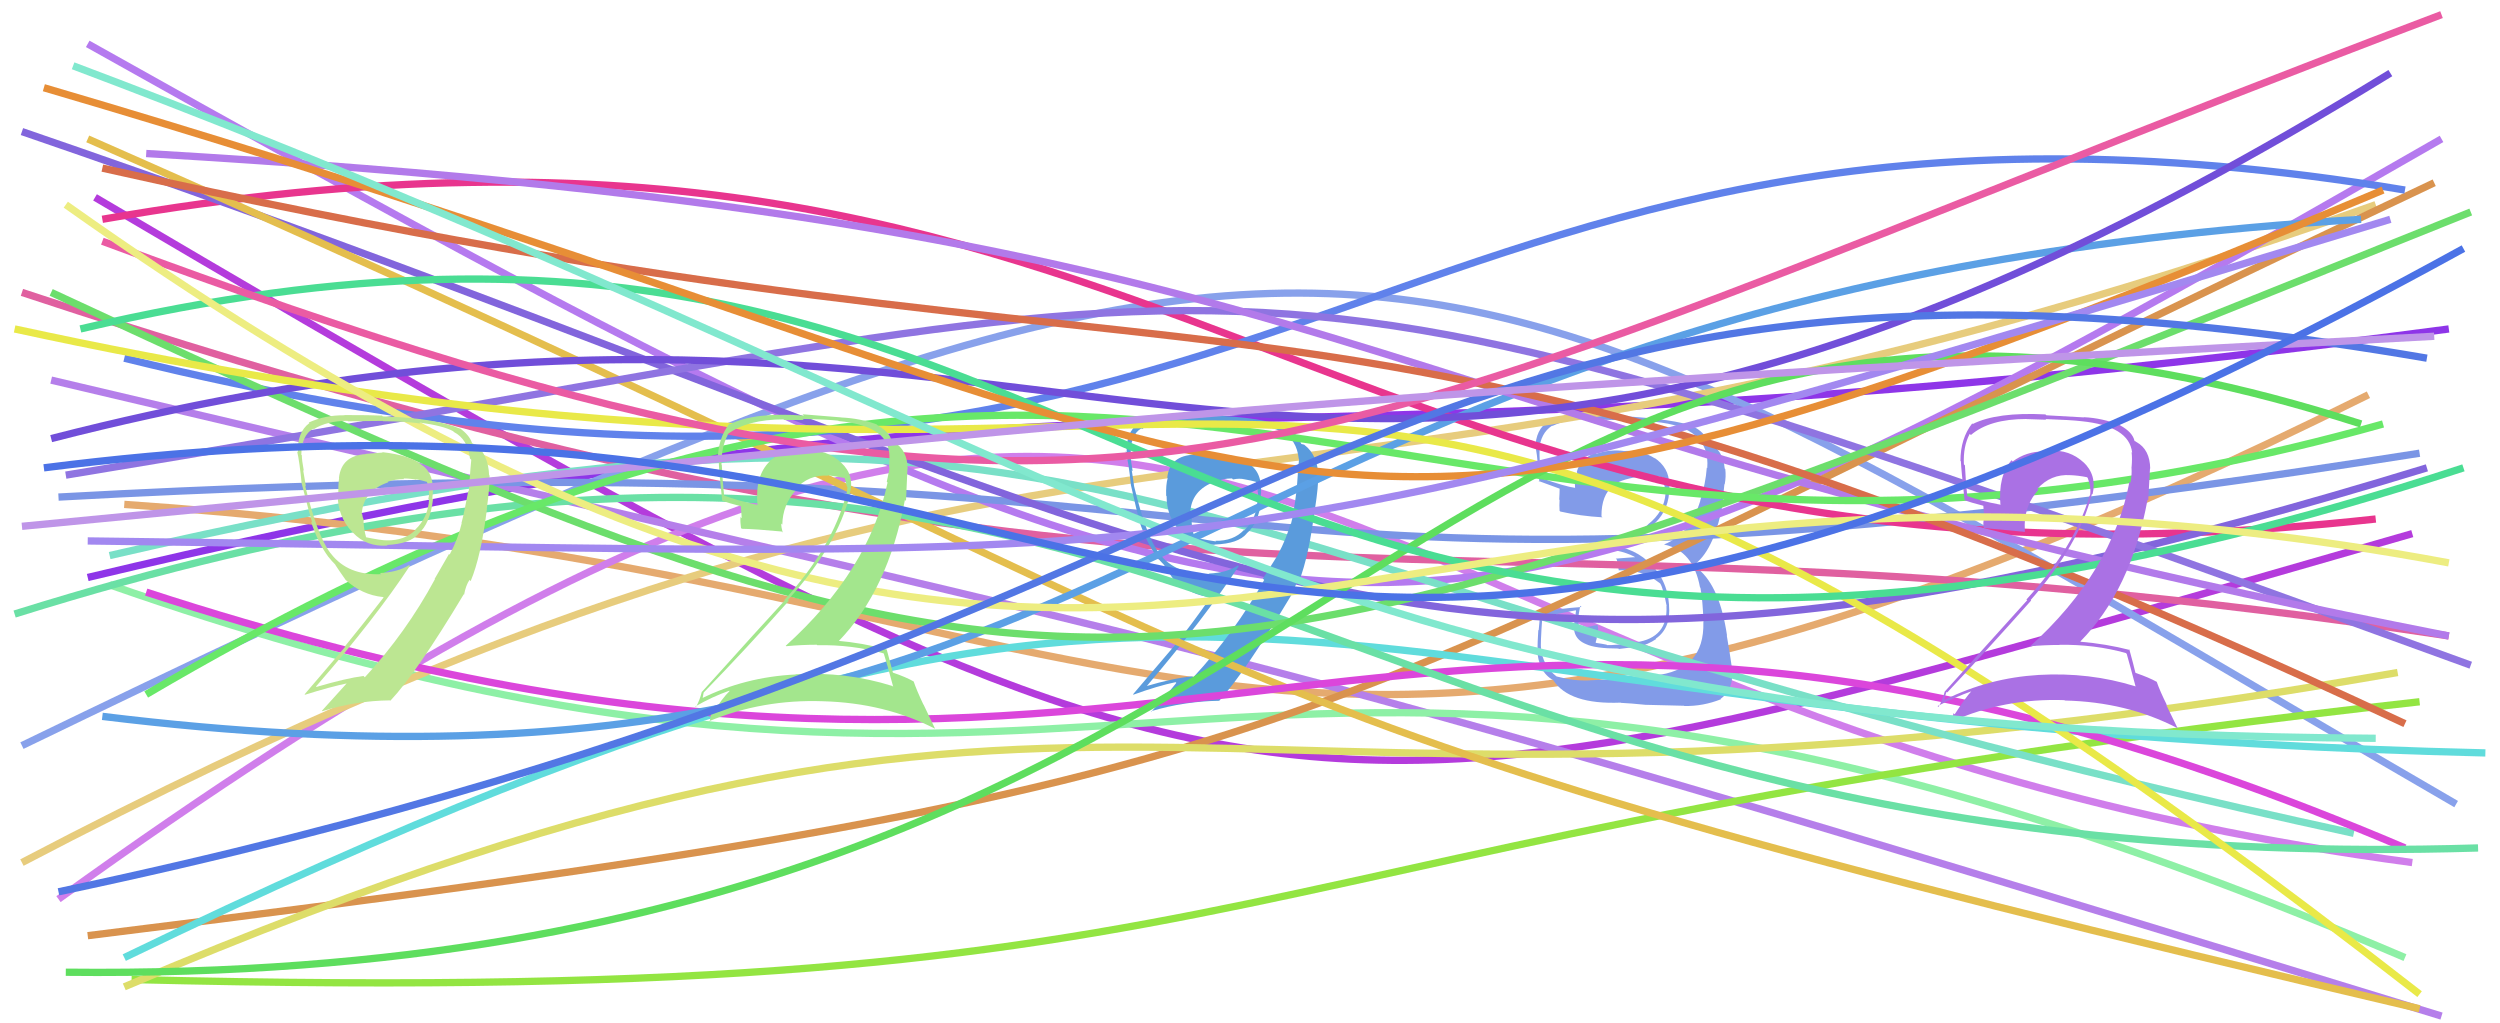 <svg xmlns="http://www.w3.org/2000/svg" width="342" height="140" viewBox="0,0,342,140"><path d="M13 27 C176 123,173 118,330 73" stroke="#b43bdc" fill="none"/><path d="M12 79 C159 44,161 68,335 45" stroke="#8e35e8" fill="none"/><path d="M17 69 C164 79,171 130,324 54" stroke="#e5aa6f" fill="none"/><path d="M8 123 C176 2,166 96,330 118" stroke="#d07eeb" fill="none"/><path d="M7 52 C176 92,155 84,334 139" stroke="#b57fea" fill="none"/><path d="M3 102 C191 11,191 26,336 110" stroke="#88a1eb" fill="none"/><path fill="#829be8" d="M217.35 93.00L217.43 93.08L217.42 93.08Q215.29 93.17 212.95 92.54L212.87 92.47L212.96 92.56Q211.03 91.08 210.80 88.62L210.76 88.59L210.82 88.64Q210.71 88.30 210.99 84.36L211.15 84.52L211.05 84.42Q212.52 84.07 215.55 83.49L215.60 83.54L215.43 84.80L215.43 84.80Q214.87 87.27 216.98 88.12L217.16 88.30L216.98 88.12Q218.26 88.72 221.40 88.72L221.49 88.81L221.46 88.78Q223.83 88.52 224.11 88.40L224.07 88.36L224.18 88.47Q225.47 88.16 226.56 87.42L226.58 87.44L226.51 87.37Q228.61 85.93 228.32 82.79L228.40 82.87L228.33 82.80Q228.10 79.20 225.51 76.86L225.42 76.77L225.40 76.76Q222.96 74.58 219.25 74.58L219.28 74.61L219.24 74.22L219.19 74.18Q219.77 74.12 221.08 74.01L221.09 74.01L221.12 74.05Q223.90 73.80 225.96 71.95L225.90 71.89L225.96 71.95Q228.12 70.19 228.34 67.40L228.28 67.33L228.35 67.40Q228.37 66.79 228.37 66.28L228.33 66.24L228.34 66.25Q228.35 63.97 226.29 62.60L226.41 62.72L226.42 62.73Q224.59 61.53 222.19 61.70L222.16 61.67L222.20 61.70Q220.22 61.44 218.39 62.07L218.31 61.98L218.25 61.92Q216.17 62.81 215.71 64.53L215.61 64.42L215.76 64.58Q215.35 65.60 215.47 66.74L215.54 66.81L215.47 66.74Q214.07 66.54 210.98 65.45L210.90 65.37L210.85 65.32Q210.56 62.85 210.61 61.60L210.66 61.64L210.57 61.56Q210.73 59.26 212.33 58.23L212.45 58.35L212.37 58.27Q214.44 57.31 216.84 57.31L216.89 57.36L216.95 57.43Q221.67 57.36 226.41 57.76L226.46 57.81L226.37 57.71Q234.01 58.39 233.55 64.04L233.44 63.92L233.49 63.97Q233.33 66.16 232.59 68.50L232.66 68.57L232.60 68.51Q231.20 73.10 227.66 74.47L227.71 74.53L227.68 74.50Q231.64 75.32 232.56 80.35L232.58 80.37L232.62 80.41Q232.93 82.09 233.04 85.11L233.09 85.16L233.02 85.09Q233.20 91.73 226.29 92.41L226.33 92.45L226.47 92.59Q225.36 92.67 217.42 93.07ZM225.12 96.32L225.26 96.46L225.22 96.42Q226.09 96.43 230.37 96.55L230.33 96.51L230.41 96.58Q232.97 96.63 235.42 95.66L235.47 95.71L235.38 95.61Q237.22 94.26 236.93 91.63L236.90 91.60L236.97 91.67Q236.68 89.55 236.22 86.92L236.36 87.06L236.26 86.96Q235.29 80.33 232.37 77.88L232.27 77.77L231.94 77.16L231.96 77.12L231.95 77.12Q234.63 74.99 235.77 68.43L235.69 68.35L235.73 68.39Q235.73 67.64 235.90 66.22L236.06 66.38L235.94 66.25Q236.14 65.20 236.02 64.17L235.88 64.02L235.94 64.08Q235.71 61.57 233.77 60.54L233.83 60.61L233.73 60.61L233.73 60.62Q233.23 59.09 231.52 58.29L231.62 58.39L231.56 58.33Q229.32 57.35 221.61 56.90L221.56 56.84L221.55 56.83Q218.98 56.66 216.58 56.66L216.53 56.61L216.63 56.70Q214.18 56.66 211.89 57.63L211.93 57.66L211.87 57.60Q210.04 58.74 210.04 61.37L210.03 61.36L210.02 61.35Q210.19 60.88 210.58 65.91L210.50 65.82L210.46 65.79Q210.99 65.97 213.44 66.88L213.32 66.76L213.36 66.80Q213.35 67.59 213.30 68.34L213.39 68.43L213.35 68.39Q213.30 69.08 213.35 69.88L213.40 69.93L213.46 69.98Q216.19 70.60 219.22 70.77L219.09 70.65L219.08 70.63Q219.06 67.70 220.71 66.44L220.60 66.33L220.65 66.38Q221.95 65.45 224.97 65.11L224.91 65.04L225.05 65.19Q226.61 65.03 227.46 65.32L227.44 65.29L227.60 65.46Q227.65 65.62 227.71 65.79L227.63 65.71L227.57 65.93L227.79 66.84L227.87 66.92Q227.80 67.13 227.74 67.36L227.74 67.36L227.85 67.47Q227.69 70.00 225.41 71.77L225.28 71.64L225.43 71.79Q224.00 73.10 220.97 73.39L221.04 73.45L221.03 73.44Q219.87 73.59 218.55 73.59L218.59 73.63L218.56 73.60Q218.63 74.12 218.86 75.15L218.78 75.07L218.88 75.18Q221.39 75.06 223.56 76.14L223.66 76.24L223.48 76.23L221.04 76.42L221.19 76.57Q221.28 77.11 221.45 78.03L221.39 77.97L221.44 78.02Q224.55 77.82 227.12 79.82L227.15 79.84L227.11 79.81Q227.54 80.47 228.00 82.92L227.99 82.91L227.97 82.90Q228.20 87.24 223.80 87.87L223.81 87.88L223.84 87.91Q220.70 88.30 219.84 88.25L219.80 88.21L219.79 88.19Q219.15 88.06 218.35 87.95L218.28 87.89L218.43 87.34L218.45 86.51L218.64 86.07L218.53 85.45L218.56 85.48Q217.27 85.73 216.07 86.01L215.94 85.88L216.07 86.01Q215.95 85.61 215.95 85.33L216.01 85.38L215.90 85.28Q216.02 85.05 216.02 84.70L216.00 84.68L215.90 84.59Q215.96 83.96 216.18 82.87L216.34 83.03L216.35 83.04Q213.41 83.24 210.61 83.75L210.62 83.76L210.69 83.83Q210.66 84.54 210.49 86.23L210.54 86.28L210.44 86.18Q210.33 87.93 210.33 88.84L210.28 88.79L210.29 88.80Q210.42 91.90 212.47 93.04L212.42 92.98L212.48 93.04Q214.65 96.41 221.73 96.12L221.77 96.17L221.75 96.15Q222.95 96.20 225.23 96.43Z"/><path d="M15 80 C161 131,165 61,329 131" stroke="#8ef0a6" fill="none"/><path d="M3 118 C150 41,170 83,325 28" stroke="#e7cc7d" fill="none"/><path d="M18 134 C179 138,160 115,331 96" stroke="#93e542" fill="none"/><path d="M3 40 C169 95,189 65,335 87" stroke="#e060a0" fill="none"/><path d="M12 6 C185 103,191 101,334 19" stroke="#b57aef" fill="none"/><path d="M12 128 C190 106,172 101,333 25" stroke="#d9934e" fill="none"/><path d="M17 135 C158 75,156 122,328 92" stroke="#dddd69" fill="none"/><path d="M15 76 C158 43,151 77,322 114" stroke="#79e0c7" fill="none"/><path d="M8 68 C191 58,153 90,331 62" stroke="#7a95e5" fill="none"/><path d="M14 30 C163 4,179 87,325 71" stroke="#e8358e" fill="none"/><path d="M17 131 C172 56,169 99,340 103" stroke="#60dcdc" fill="none"/><path d="M3 18 C175 77,188 108,332 64" stroke="#8265dc" fill="none"/><path fill="#5a9bdc" d="M165.74 61.98L165.70 61.94L163.40 62.14L163.45 62.19Q160.02 62.30 159.68 65.33L159.67 65.32L159.74 65.39Q159.48 66.33 159.53 67.81L159.54 67.82L159.59 67.87Q159.59 70.72 161.47 72.72L161.54 72.79L161.56 72.81Q163.38 74.74 166.23 74.51L166.32 74.60L166.21 74.49Q169.40 74.37 170.54 73.00L170.53 72.99L170.53 72.98Q172.18 71.66 172.58 68.30L172.59 68.30L172.45 68.17Q172.86 64.81 170.98 63.55L171.10 63.68L171.01 63.59Q169.73 62.42 165.73 61.96ZM174.81 75.84L174.84 75.87L172.76 79.16L172.94 79.34Q168.90 86.54 163.25 92.65L163.10 92.51L163.12 92.53Q160.64 92.73 156.58 93.93L156.54 93.88L156.71 94.06Q164.72 84.65 169.46 77.45L169.36 77.36L169.36 77.35Q167.84 78.35 165.39 78.46L165.41 78.49L165.42 78.50Q160.88 78.69 158.59 75.72L158.50 75.63L158.59 75.72Q156.79 73.35 155.14 66.50L155.06 66.43L155.14 66.50Q155.05 65.73 154.82 64.33L154.92 64.43L154.95 64.45Q154.68 63.02 154.68 62.33L154.55 62.20L154.70 62.35Q154.55 59.51 156.14 58.60L156.28 58.74L156.24 58.69Q157.98 57.47 160.78 57.47L160.92 57.61L160.89 57.58Q165.68 57.57 165.68 57.57L165.74 57.63L165.69 57.58Q168.89 57.58 170.78 57.87L170.74 57.84L170.76 57.85Q174.09 58.39 175.46 59.13L175.45 59.11L175.41 59.08Q177.39 60.14 177.67 62.77L177.78 62.88L177.71 62.81Q177.66 63.10 177.38 67.10L177.52 67.24L177.37 67.09Q176.95 70.44 176.60 71.69L176.56 71.65L176.54 71.63Q175.97 73.74 174.82 75.85ZM177.66 79.43L177.68 79.45L177.72 79.49Q179.07 76.04 179.87 69.59L179.92 69.64L179.89 69.61Q180.38 66.39 180.32 65.08L180.24 64.99L180.35 65.10Q180.25 62.26 178.48 60.89L178.42 60.83L178.04 60.74L178.01 60.71Q177.50 59.45 176.13 58.48L176.32 58.67L176.13 58.49Q172.76 57.06 165.57 56.83L165.66 56.92L165.70 56.96Q164.21 56.90 160.56 56.90L160.48 56.83L160.55 56.90Q157.89 56.87 155.67 57.89L155.57 57.80L155.71 57.93Q154.02 59.15 154.13 61.90L154.08 61.85L153.97 61.74Q154.41 63.26 154.70 66.29L154.69 66.29L154.69 66.28Q155.54 70.16 155.94 71.41L156.03 71.51L155.88 71.36Q156.86 74.28 158.29 76.22L158.16 76.09L158.25 76.18Q158.68 76.72 159.25 77.29L159.14 77.18L159.23 77.27Q159.58 77.91 160.55 79.28L160.50 79.23L160.63 79.36Q162.89 81.45 165.80 81.73L165.71 81.64L165.68 81.61Q162.87 85.65 160.52 88.51L160.52 88.50L155.00 94.98L155.06 95.03Q158.37 93.83 160.82 93.32L160.83 93.32L160.92 93.42Q159.84 94.79 157.50 97.36L157.46 97.32L157.44 97.30Q162.07 95.93 166.75 95.87L166.77 95.89L166.77 95.89Q170.28 92.04 176.79 81.19L176.70 81.10L176.74 81.25L176.81 81.32Q177.11 80.14 177.62 79.39ZM168.55 65.46L168.62 65.54L168.68 65.59Q169.57 65.40 170.25 65.57L170.18 65.49L170.25 65.57Q171.22 65.74 171.80 65.91L171.82 65.94L171.86 65.98Q172.02 66.54 172.13 67.17L172.10 67.13L172.00 67.03Q172.21 67.75 172.04 68.32L171.96 68.25L172.03 68.32Q171.98 70.89 170.21 72.55L170.23 72.58L170.17 72.51Q168.72 74.03 166.27 73.98L166.22 73.93L166.37 74.07Q165.65 73.99 163.37 73.53L163.46 73.62L163.44 73.61Q163.01 72.21 163.01 71.12L163.10 71.21L163.04 71.15Q162.98 70.80 162.98 70.46L162.94 70.42L162.82 70.30Q162.88 67.05 166.30 65.85L166.36 65.90L166.34 65.89Q167.28 65.45 168.54 65.45Z"/><path d="M12 19 C187 96,152 96,331 138" stroke="#e4be4d" fill="none"/><path d="M20 81 C167 129,188 56,329 116" stroke="#db46db" fill="none"/><path d="M14 98 C161 116,157 40,323 30" stroke="#5ba0e5" fill="none"/><path d="M17 49 C179 89,185 2,329 26" stroke="#6082eb" fill="none"/><path d="M9 65 C186 36,159 26,338 91" stroke="#8f74e1" fill="none"/><path d="M2 84 C165 33,174 121,339 116" stroke="#6ae0a5" fill="none"/><path d="M20 21 C190 31,177 56,335 87" stroke="#b27aea" fill="none"/><path d="M7 40 C151 107,156 102,338 29" stroke="#6cde6c" fill="none"/><path d="M14 23 C179 60,175 27,329 99" stroke="#d86d4a" fill="none"/><path d="M20 95 C161 12,191 96,326 58" stroke="#68e868" fill="none"/><path d="M7 60 C155 22,174 104,327 10" stroke="#714ed9" fill="none"/><path d="M9 133 C192 135,189 15,323 58" stroke="#5ede5e" fill="none"/><path d="M2 45 C191 86,168 9,331 136" stroke="#e9e948" fill="none"/><path d="M11 45 C160 10,154 124,337 64" stroke="#4add93" fill="none"/><path fill="#aa71e4" d="M290.88 89.39L290.87 89.39L290.94 89.46Q291.35 90.89 292.15 93.92L292.17 93.94L292.12 93.89Q285.82 91.93 278.91 92.33L278.86 92.28L278.92 92.33Q272.07 92.74 266.08 95.71L266.06 95.69L265.98 95.61Q266.27 94.54 266.33 94.65L266.42 94.75L266.39 94.72Q271.98 88.77 277.86 82.15L277.80 82.08L277.80 82.08Q284.41 74.58 286.18 67.56L286.22 67.61L286.26 67.64Q286.89 64.96 284.98 63.19L285.13 63.35L285.11 63.32Q283.09 61.45 280.41 61.68L280.41 61.68L280.47 61.74Q280.00 61.72 279.48 61.72L279.48 61.72L279.52 61.76Q277.22 61.75 275.34 63.12L275.34 63.13L275.18 62.96Q273.32 65.10 273.66 69.10L273.71 69.14L273.60 69.03Q270.93 68.53 269.10 67.85L269.21 67.95L269.12 67.86Q268.91 65.83 268.80 63.66L268.83 63.69L268.66 63.52Q268.54 61.06 269.46 59.35L269.56 59.45L269.62 59.51Q272.17 57.32 277.20 57.32L277.20 57.33L279.92 57.42L279.82 57.33Q283.31 57.45 284.74 57.62L284.83 57.70L284.74 57.62Q291.28 58.28 291.68 61.93L291.58 61.83L291.60 61.85Q291.71 62.70 291.60 63.90L291.55 63.85L291.59 63.90Q291.67 65.00 291.44 66.03L291.27 65.86L291.31 65.90Q289.00 78.21 277.64 88.49L277.51 88.36L277.57 88.42Q279.72 88.23 281.78 88.23L281.74 88.19L281.76 88.21Q286.54 88.14 290.83 89.34ZM289.94 58.08L289.97 58.10L290.04 58.17Q287.63 57.19 285.06 57.07L285.08 57.10L279.94 56.81L279.81 56.69Q273.19 56.35 269.88 58.00L269.91 58.04L269.80 57.92Q268.19 59.97 268.19 63.05L268.30 63.16L268.25 63.11Q268.29 64.18 268.75 68.41L268.77 68.43L268.79 68.45Q269.52 68.72 271.29 69.18L271.32 69.21L271.45 70.88L271.44 70.87Q271.25 71.42 271.36 72.22L271.46 72.32L271.38 72.23Q273.27 72.42 276.98 72.76L277.09 72.86L277.00 72.78Q276.98 72.24 276.98 71.73L276.94 71.69L276.98 71.73Q277.03 69.03 278.85 67.01L278.84 67.00L278.71 66.87Q280.54 64.83 283.22 65.00L283.31 65.09L283.21 65.00Q284.35 65.05 285.49 65.28L285.59 65.37L285.60 65.38Q285.84 66.02 285.95 66.65L285.82 66.52L285.92 66.62Q286.02 67.29 285.91 67.81L285.81 67.71L285.87 67.77Q283.84 74.76 277.22 82.01L277.30 82.10L277.32 82.11Q274.19 85.55 266.02 94.63L265.89 94.50L266.03 94.64Q265.70 95.85 265.19 96.71L265.18 96.70L265.06 96.59Q267.52 95.33 269.80 94.53L269.86 94.59L269.75 94.48Q268.83 95.49 267.40 97.72L267.27 97.59L267.24 97.57Q267.11 98.12 266.94 98.63L267.07 98.76L267.01 98.70Q274.19 95.49 282.42 95.78L282.50 95.86L282.47 95.83Q290.95 96.03 297.80 99.57L297.94 99.71L296.32 96.38L296.46 96.51Q295.45 94.48 295.05 93.29L294.96 93.19L295.05 93.28Q294.00 92.69 292.17 92.06L292.10 91.99L292.12 92.01Q291.86 90.89 291.29 88.83L291.23 88.77L291.38 88.92Q288.08 88.08 284.65 87.79L284.63 87.78L284.60 87.74Q291.50 80.76 293.78 68.37L293.88 68.47L294.12 64.08L294.15 64.11Q294.11 61.51 292.29 60.48L292.29 60.49L292.11 60.36L292.08 60.33Q292.17 60.37 292.06 60.37L291.97 60.27L292.00 60.31Q291.73 59.12 290.07 58.21Z"/><path d="M6 12 C190 66,169 92,326 26" stroke="#e78e36" fill="none"/><path d="M14 33 C159 87,173 63,334 2" stroke="#ea5ba3" fill="none"/><path d="M10 9 C156 64,176 100,325 101" stroke="#81e8ce" fill="none"/><path d="M9 28 C160 135,179 48,335 77" stroke="#eded81" fill="none"/><path fill="#a3e68d" d="M120.92 89.44L120.84 89.36L120.91 89.43Q121.39 90.93 122.19 93.96L122.16 93.93L122.07 93.84Q115.73 91.85 108.82 92.24L108.90 92.32L108.85 92.27Q101.93 92.60 95.93 95.57L95.93 95.57L96.08 95.72Q96.27 94.54 96.33 94.65L96.32 94.64L96.34 94.66Q102.03 88.82 107.91 82.19L107.93 82.21L107.79 82.07Q114.50 74.68 116.27 67.66L116.32 67.70L116.22 67.60Q116.98 65.05 115.06 63.28L115.09 63.31L115.11 63.32Q113.07 61.43 110.39 61.66L110.41 61.68L110.48 61.75Q109.87 61.60 109.36 61.60L109.48 61.72L109.45 61.69Q107.15 61.68 105.27 63.05L105.29 63.07L105.32 63.10Q103.27 65.05 103.62 69.05L103.62 69.05L103.63 69.07Q100.88 68.48 99.05 67.79L99.20 67.95L99.06 67.81Q98.85 65.77 98.74 63.60L98.75 63.61L98.70 63.56Q98.66 61.18 99.57 59.47L99.55 59.44L99.52 59.41Q102.22 57.37 107.25 57.37L107.33 57.46L109.95 57.45L109.81 57.31Q113.25 57.38 114.68 57.55L114.73 57.60L114.72 57.60Q121.23 58.22 121.63 61.88L121.73 61.98L121.64 61.89Q121.72 62.71 121.61 63.91L121.74 64.04L121.69 63.99Q121.54 64.87 121.31 65.90L121.40 65.99L121.42 66.01Q118.86 78.07 107.49 88.34L107.59 88.44L107.55 88.40Q109.69 88.20 111.75 88.20L111.62 88.07L111.80 88.26Q116.59 88.18 120.87 89.38ZM119.92 58.05L119.97 58.11L119.90 58.04Q117.66 57.23 115.09 57.11L115.08 57.10L109.79 56.67L109.98 56.85Q103.21 56.36 99.90 58.02L99.98 58.10L99.81 57.93Q98.19 59.96 98.19 63.05L98.25 63.11L98.33 63.19Q98.34 64.22 98.79 68.45L98.74 68.40L98.86 68.52Q99.60 68.80 101.37 69.26L101.35 69.24L101.47 70.89L101.30 70.73Q101.25 71.43 101.37 72.23L101.41 72.27L101.48 72.34Q103.22 72.36 106.93 72.71L107.01 72.79L107.07 72.85Q106.87 72.13 106.87 71.62L106.97 71.72L107.02 71.77Q107.06 69.06 108.89 67.04L108.89 67.04L108.79 66.95Q110.60 64.90 113.28 65.07L113.32 65.11L113.22 65.01Q114.49 65.19 115.63 65.41L115.51 65.29L115.52 65.31Q115.73 65.91 115.84 66.54L115.81 66.51L115.93 66.62Q115.91 67.18 115.79 67.69L115.89 67.79L115.75 67.65Q113.91 74.83 107.29 82.09L107.37 82.17L107.35 82.15Q104.20 85.56 96.03 94.64L95.96 94.57L96.01 94.62Q95.71 95.86 95.20 96.72L95.14 96.66L95.12 96.64Q97.48 95.29 99.76 94.49L99.89 94.61L99.81 94.53Q98.82 95.49 97.40 97.72L97.32 97.64L97.28 97.60Q97.22 98.22 97.05 98.74L96.94 98.64L96.97 98.67Q104.34 95.64 112.56 95.93L112.57 95.93L112.56 95.93Q121.07 96.16 127.93 99.70L127.91 99.68L126.35 96.40L126.32 96.38Q125.39 94.42 124.99 93.22L125.06 93.29L125.00 93.23Q123.94 92.62 122.11 92.00L122.14 92.03L122.16 92.05Q121.87 90.90 121.30 88.84L121.28 88.82L121.29 88.84Q117.94 87.94 114.51 87.65L114.52 87.66L114.65 87.79Q121.51 80.77 123.79 68.38L123.94 68.53L124.14 64.10L124.17 64.13Q124.12 61.52 122.29 60.49L122.20 60.39L122.14 60.39L122.10 60.35Q122.13 60.32 122.01 60.32L121.93 60.24L121.93 60.24Q121.71 59.10 120.05 58.19Z"/><path d="M12 74 C172 76,159 81,327 30" stroke="#a288f0" fill="none"/><path fill="#bce692" d="M52.41 61.97L52.35 61.91L50.02 62.09L50.04 62.12Q46.72 62.33 46.37 65.36L46.29 65.27L46.39 65.38Q46.24 66.43 46.30 67.91L46.31 67.93L46.20 67.82Q46.25 70.72 48.14 72.72L48.17 72.75L48.28 72.86Q50.16 74.86 53.02 74.63L53.00 74.62L52.94 74.55Q56.09 74.40 57.24 73.03L57.25 73.03L57.23 73.02Q58.84 71.66 59.24 68.29L59.08 68.14L59.14 68.19Q59.58 64.86 57.69 63.60L57.65 63.56L57.74 63.65Q56.28 62.31 52.29 61.85ZM61.40 75.76L61.42 75.79L59.46 79.19L59.50 79.23Q55.56 86.54 49.91 92.65L49.91 92.66L49.73 92.47Q47.35 92.78 43.30 93.97L43.24 93.92L43.23 93.91Q51.34 84.60 56.08 77.40L56.12 77.45L55.97 77.30Q54.43 78.28 51.98 78.39L52.13 78.54L52.14 78.55Q47.58 78.73 45.29 75.76L45.34 75.80L45.20 75.66Q43.40 73.29 41.74 66.44L41.74 66.44L41.85 66.55Q41.70 65.71 41.47 64.31L41.60 64.45L41.56 64.40Q41.29 62.96 41.29 62.27L41.32 62.31L41.22 62.21Q41.25 59.55 42.85 58.64L42.87 58.66L42.92 58.71Q44.75 57.57 47.54 57.57L47.61 57.63L47.61 57.63Q52.35 57.58 52.35 57.58L52.30 57.53L52.40 57.62Q55.62 57.65 57.51 57.94L57.49 57.92L57.37 57.80Q60.61 58.24 61.98 58.98L62.09 59.09L62.08 59.09Q64.00 60.09 64.29 62.72L64.42 62.85L64.47 62.90Q64.42 63.19 64.13 67.18L64.17 67.23L64.07 67.13Q63.47 70.30 63.13 71.55L63.13 71.55L63.16 71.58Q62.65 73.75 61.51 75.87ZM64.28 79.38L64.39 79.50L64.39 79.49Q65.81 76.11 66.61 69.66L66.56 69.61L66.59 69.64Q67.03 66.37 66.97 65.06L66.95 65.03L66.91 64.99Q66.79 62.14 65.02 60.76L65.12 60.87L64.62 60.65L64.57 60.60Q64.22 59.51 62.85 58.54L62.99 58.68L62.96 58.65Q59.56 57.19 52.37 56.96L52.17 56.77L52.26 56.85Q50.76 56.78 47.10 56.78L47.14 56.81L47.13 56.81Q44.47 56.78 42.24 57.80L42.29 57.85L42.32 57.88Q40.65 59.12 40.76 61.86L40.81 61.90L40.65 61.75Q40.98 63.16 41.27 66.19L41.33 66.25L41.29 66.21Q42.32 70.27 42.72 71.53L42.59 71.40L42.53 71.33Q43.49 74.24 44.92 76.18L44.91 76.17L44.98 76.24Q45.36 76.74 45.94 77.31L45.97 77.35L45.82 77.20Q46.34 78.00 47.31 79.37L47.29 79.36L47.24 79.30Q49.50 81.39 52.41 81.68L52.45 81.71L52.47 81.74Q49.49 85.61 47.15 88.46L47.20 88.51L41.67 94.98L41.73 95.04Q45.16 93.96 47.62 93.45L47.52 93.35L47.54 93.36Q46.38 94.66 44.04 97.23L44.18 97.37L44.10 97.29Q48.67 95.86 53.35 95.81L53.32 95.78L53.40 95.86Q56.98 92.07 63.49 81.22L63.35 81.08L63.34 81.19L63.49 81.34Q63.72 80.08 64.23 79.33ZM55.22 65.47L55.27 65.52L55.20 65.45Q56.31 65.47 56.99 65.64L56.81 65.46L56.89 65.54Q57.91 65.77 58.48 65.94L58.36 65.81L58.37 65.82Q58.62 66.47 58.73 67.10L58.80 67.17L58.65 67.02Q58.77 67.65 58.59 68.22L58.66 68.28L58.70 68.32Q58.56 70.81 56.79 72.47L56.90 72.58L56.83 72.51Q55.33 73.98 52.88 73.92L52.99 74.03L52.88 73.92Q52.26 73.94 49.98 73.48L50.04 73.54L50.11 73.61Q49.73 72.26 49.73 71.18L49.76 71.20L49.80 71.24Q49.57 70.72 49.57 70.38L49.59 70.41L49.49 70.31Q49.67 67.17 53.10 65.98L53.07 65.95L53.03 65.91Q54.03 65.54 55.29 65.54Z"/><path d="M8 122 C188 84,186 24,332 49" stroke="#5277e4" fill="none"/><path d="M3 72 C170 56,165 55,333 46" stroke="#bf95e8" fill="none"/><path d="M6 64 C163 44,157 133,337 34" stroke="#4b72e6" fill="none"/></svg>